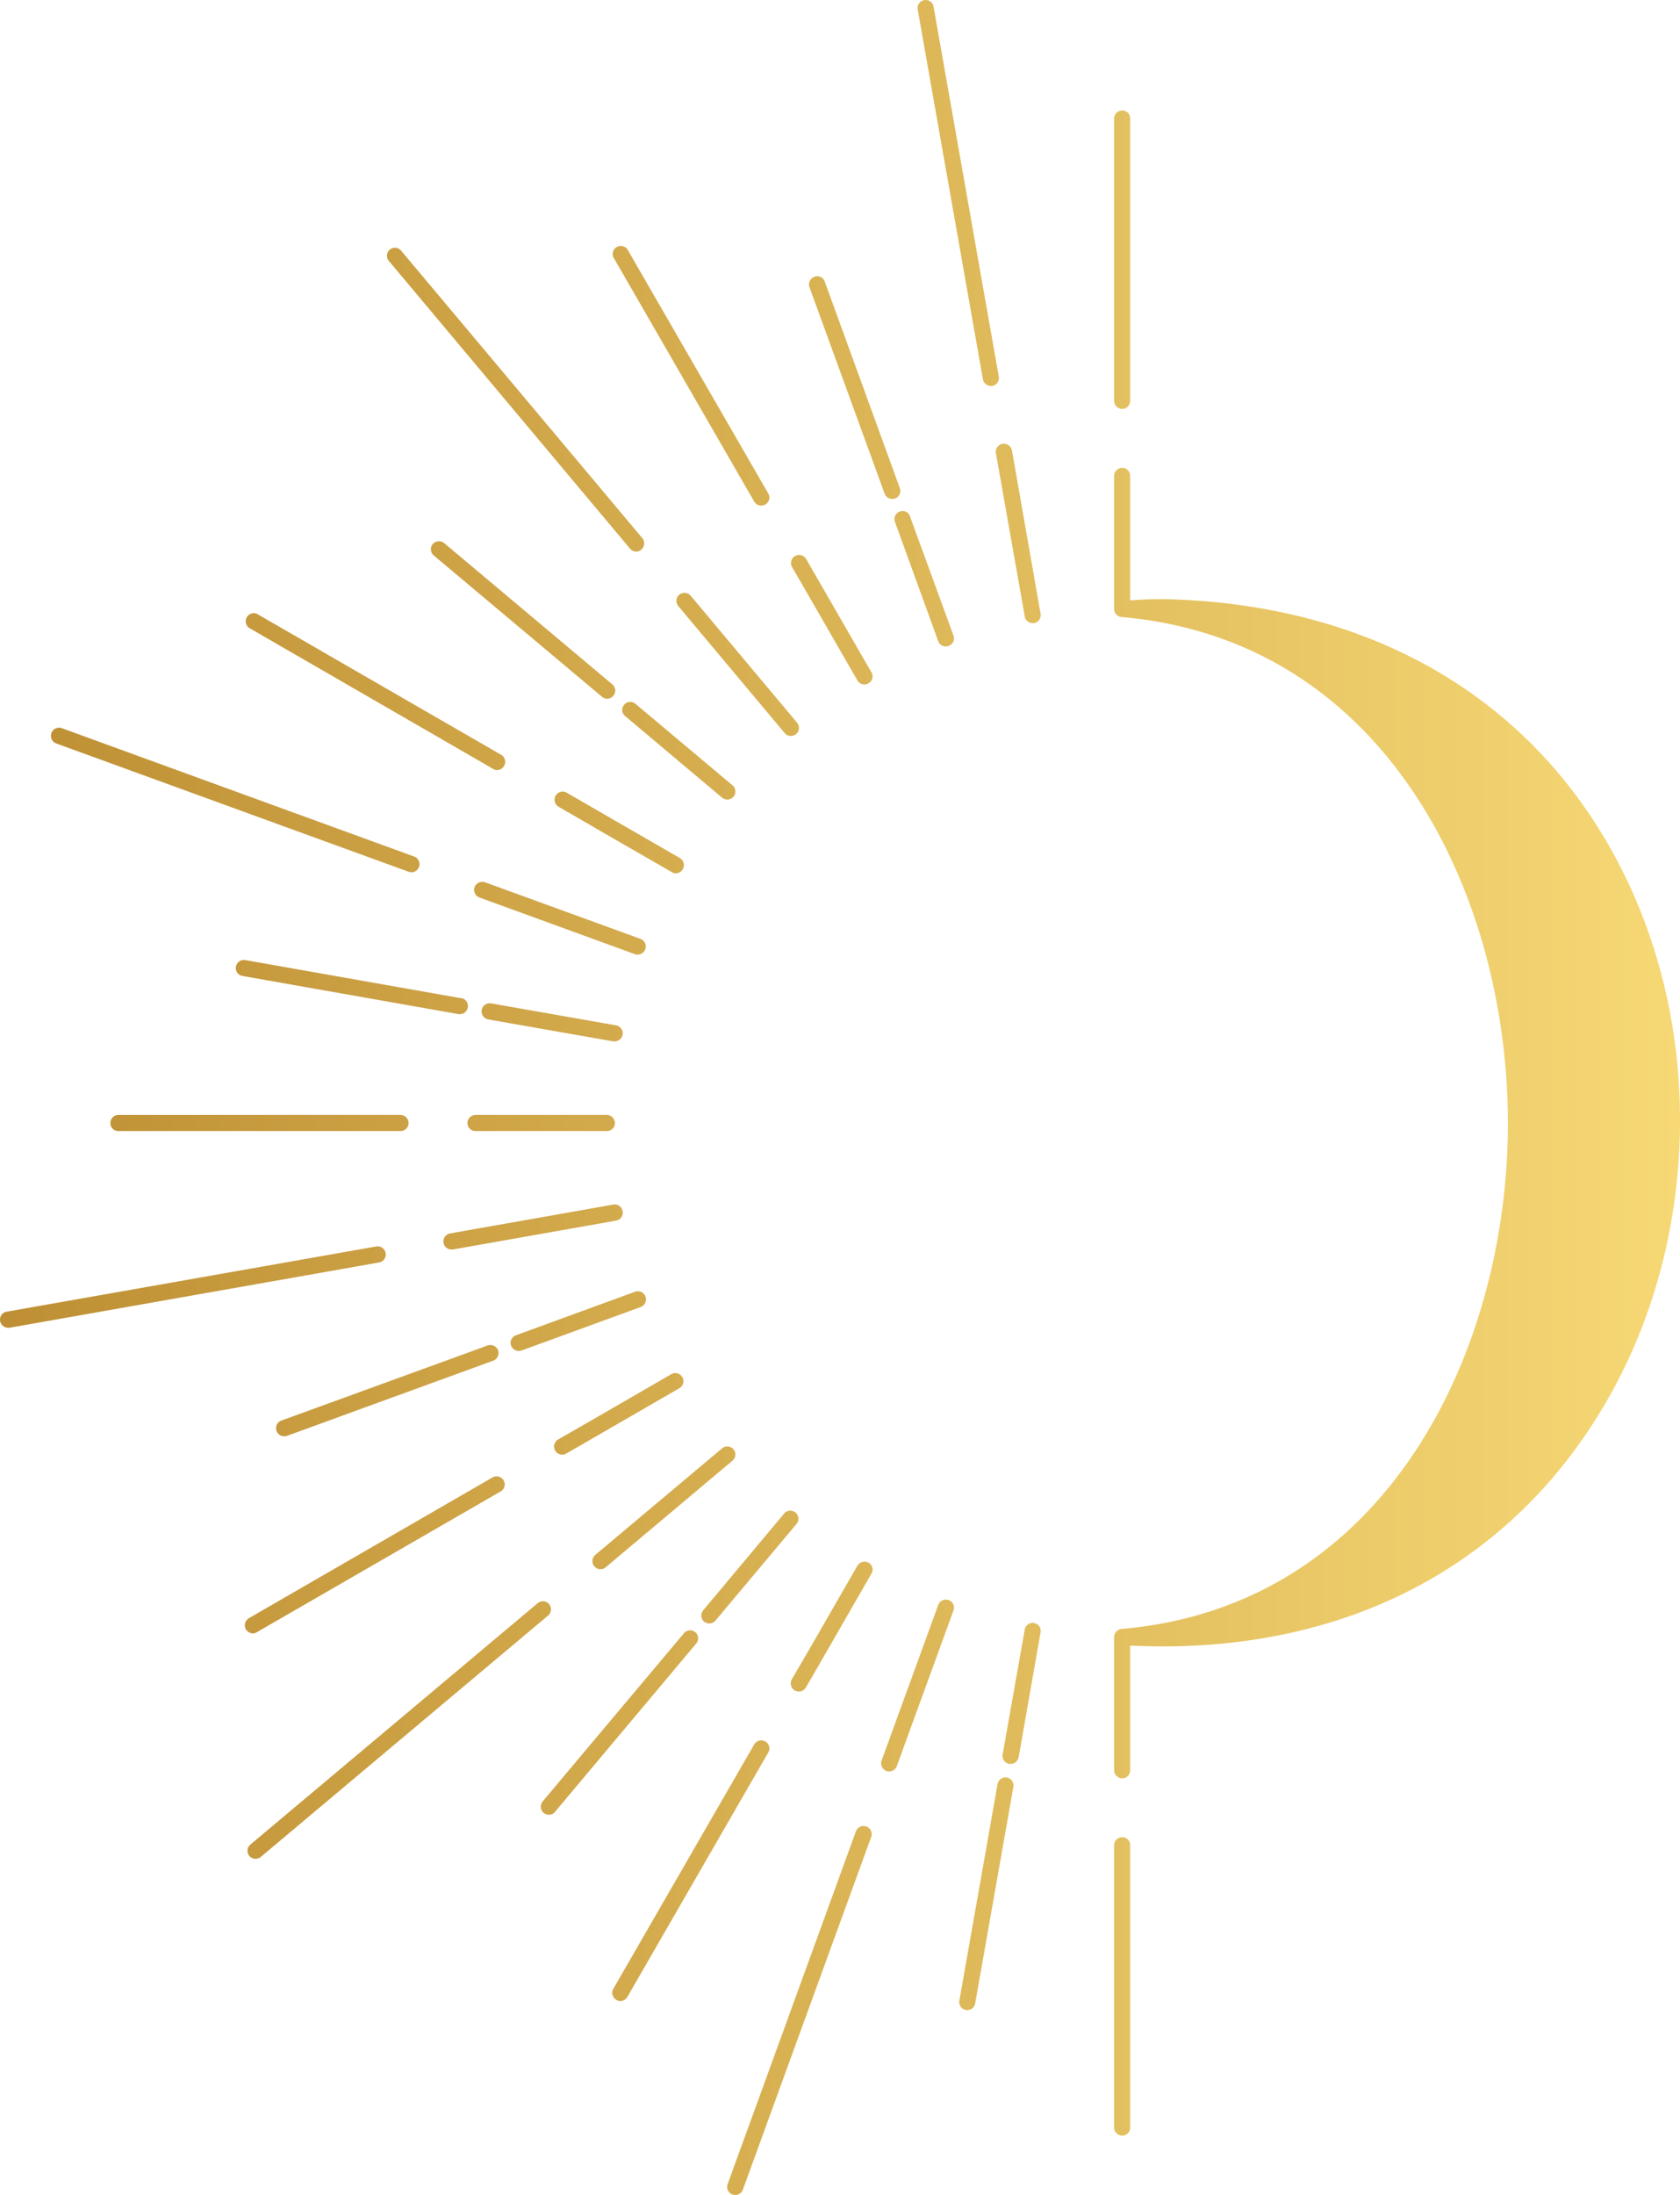 <svg xmlns="http://www.w3.org/2000/svg" width="827.2" height="1080" viewBox="0.027 0.027 827.21 1079.973" style=""><g><defs><linearGradient id="a" y1="540" x2="827.23" y2="540" gradientUnits="userSpaceOnUse"><stop offset="0" stop-color="#be8f34"></stop><stop offset="1" stop-color="#f6d875"></stop></linearGradient></defs><g data-name="Слой 2"><path data-name="Zodiac85_457859428" d="M398.6 141.3a4 4 0 0 1 2.4-5.1 3.9 3.9 0 0 1 5.1 2.3l37 101.7a4 4 0 0 1-2.4 5.1l-1.3.2a4 4 0 0 1-3.8-2.6zm49.5 112.8a3.8 3.8 0 0 0-5-2.4 3.9 3.9 0 0 0-2.4 5.1l21.3 58.7a4 4 0 0 0 3.8 2.6 3.1 3.1 0 0 0 1.3-.3 3.9 3.9 0 0 0 2.4-5.1zm35.9-67.5a3.9 3.9 0 0 0 3.9 3.3h.7a4 4 0 0 0 3.2-4.7L459.7 3.3a3.9 3.9 0 0 0-4.6-3.2 3.9 3.9 0 0 0-3.2 4.6zm14.3 35a4.1 4.1 0 0 0-4.7-3.2 4 4 0 0 0-3.2 4.6l14.2 80.3a3.9 3.9 0 0 0 3.9 3.3h.7a4 4 0 0 0 3.2-4.6zm54.3-20.4a3.9 3.9 0 0 0 3.9-4V58.3a3.8 3.8 0 0 0-3.9-3.9 3.9 3.9 0 0 0-4 3.9v138.9a4 4 0 0 0 4 4zM299 343.8a3.9 3.9 0 0 0 3-1.4 4 4 0 0 0-.4-5.6l-82.9-69.6a4.1 4.1 0 0 0-5.6.5 4 4 0 0 0 .5 5.6l82.8 69.5a3.9 3.9 0 0 0 2.6 1zm59.2 49.6a4.1 4.1 0 0 0 3-1.4 4 4 0 0 0-.5-5.6l-47.8-40.1a3.9 3.9 0 1 0-5.1 6l47.8 40.2a4.3 4.3 0 0 0 2.6.9zm-48-123.5a3.9 3.9 0 0 0 3.1 1.5 3.5 3.5 0 0 0 2.5-1 4 4 0 0 0 .5-5.6L197.5 123.3a3.9 3.9 0 1 0-6 5.1zm82.3 85.7l-52.4-62.5a4.1 4.1 0 0 0-5.6-.5 4 4 0 0 0-.5 5.6l52.4 62.5a3.7 3.7 0 0 0 3 1.4 4.1 4.1 0 0 0 2.6-.9 4 4 0 0 0 .5-5.6zm8.4-73.7l-4.1-7.1a4 4 0 0 0-6.9 4l11 19 21.3 37a4.1 4.1 0 0 0 3.5 2 3.9 3.9 0 0 0 2-.6 3.9 3.9 0 0 0 1.4-5.4zm-29.5-35.1a4.1 4.1 0 0 0 3.5 2 3.9 3.9 0 0 0 2-.6 3.9 3.9 0 0 0 1.4-5.4l-69.4-120.2a4 4 0 0 0-6.9 3.9zM227.3 491.2l-106.5-18.8a4 4 0 0 0-4.6 3.2 3.9 3.9 0 0 0 3.2 4.6L225.9 499h.7a4 4 0 0 0 .7-7.9zm14.5 2.5a4 4 0 1 0-1.3 7.9l61.5 10.8h.7a4.1 4.1 0 0 0 3.9-3.3 4 4 0 0 0-3.3-4.6zM27.7 365.8L201.4 429l1.3.2a4 4 0 0 0 1.4-7.7L30.5 358.3a4 4 0 0 0-2.8 7.5zm206 70.7a4 4 0 0 0 2.4 5.1l76.6 27.9a3.4 3.4 0 0 0 1.4.2 4 4 0 0 0 1.4-7.7l-76.7-27.9a4.1 4.1 0 0 0-5.1 2.4zm41.1-39.7l7.1 4.1 9.9 5.7 2 1.2 37 21.3a3.6 3.6 0 0 0 2 .6 4 4 0 0 0 3.4-2 4 4 0 0 0-1.4-5.5l-39-22.5-17-9.8a4 4 0 0 0-4 6.9zm-152.2-87.9l120.2 69.4a3.6 3.6 0 0 0 2 .6 4 4 0 0 0 3.4-2 4 4 0 0 0-1.4-5.5L126.5 302a4 4 0 0 0-3.9 6.9zm13.6 395.2a4 4 0 0 0 3.7 2.6 3.4 3.4 0 0 0 1.4-.2l101.6-37a4.1 4.1 0 0 0 2.4-5.1 4.1 4.1 0 0 0-5.1-2.4l-101.7 37a4 4 0 0 0-2.3 5.1zm119.2-39.4l1.4-.2 58.7-21.4a4 4 0 0 0-2.8-7.5L254.1 657a3.9 3.9 0 0 0-2.4 5.1 4 4 0 0 0 3.7 2.6zm-65.5-48.2a4 4 0 0 0-4.6-3.2l-182 32.1A3.9 3.9 0 0 0 .1 650a4 4 0 0 0 3.9 3.3h.7l181.9-32.1a4 4 0 0 0 3.3-4.7zm116.7-20.6a4 4 0 0 0-4.6-3.2l-80.4 14.2a4 4 0 0 0-3.2 4.6 4 4 0 0 0 3.9 3.3h.7l80.3-14.2a4 4 0 0 0 3.3-4.7zm-76.4-43.3a3.9 3.9 0 0 0 4 3.9h64.6a3.9 3.9 0 0 0 4-3.9 4 4 0 0 0-4-4h-64.6a4 4 0 0 0-4 4zm-175.8 0a3.8 3.8 0 0 0 3.9 3.9h138.9a3.9 3.9 0 0 0 4-3.9 4 4 0 0 0-4-4H58.3a3.9 3.9 0 0 0-3.9 4zm288 250.5a4 4 0 0 0-5.6.5l-69.6 82.8a4.1 4.1 0 0 0 .5 5.6 4.3 4.3 0 0 0 2.6.9 3.7 3.7 0 0 0 3-1.4l69.5-82.8a4 4 0 0 0-.4-5.6zm6.9-4.3a3.9 3.9 0 0 0 3-1.4l40.2-47.9a4 4 0 0 0-6.1-5.1l-40.1 47.9a4 4 0 0 0 .4 5.6 4.3 4.3 0 0 0 2.6.9zm-78.9-9.5a4 4 0 0 0-5.6-.5L123.3 907.6a4 4 0 0 0-.5 5.6 4.1 4.1 0 0 0 3 1.4 4.3 4.3 0 0 0 2.6-.9l141.5-118.8a4 4 0 0 0 .5-5.6zm25.3-17.2a3.8 3.8 0 0 0 2.5-.9l62.5-52.5a4 4 0 0 0 .5-5.6 4.1 4.1 0 0 0-5.6-.5l-62.5 52.5a4 4 0 0 0-.4 5.6 3.9 3.9 0 0 0 3 1.4zm-18.9-56.4a3.5 3.5 0 0 0 2-.5l7-4 49-28.3a4 4 0 0 0-4-6.9l-37 21.4-19 10.9a4 4 0 0 0-1.4 5.5 3.9 3.9 0 0 0 3.4 1.9zm-150.3 87.4l120.3-69.4a4 4 0 0 0-4-6.9l-120.2 69.4a4.1 4.1 0 0 0-1.5 5.5 4.3 4.3 0 0 0 3.5 2 3.5 3.5 0 0 0 1.9-.6zm369.3 71.5a4 4 0 0 0-4.6 3.3l-18.8 106.5a4 4 0 0 0 3.2 4.6h.7a3.9 3.9 0 0 0 3.9-3.3L499 879.2a4 4 0 0 0-3.2-4.6zm13.4-76a3.9 3.9 0 0 0-4.6 3.2l-10.9 61.5a4 4 0 0 0 3.3 4.6h.7a4 4 0 0 0 3.9-3.3l10.8-61.5a3.9 3.9 0 0 0-3.2-4.5zm-82.6 100.1a4 4 0 0 0-5.1 2.3l-63.2 173.7a4 4 0 0 0 2.4 5.1l1.3.2a4 4 0 0 0 3.8-2.6L429 903.8a4 4 0 0 0-2.4-5.1zm40.5-111.4a4 4 0 0 0-5.1 2.4l-27.9 76.6a4.1 4.1 0 0 0 2.4 5.1 3.4 3.4 0 0 0 1.4.2 4 4 0 0 0 3.7-2.6l27.9-76.6a3.9 3.9 0 0 0-2.4-5.1zm-39.4-18.4a4.1 4.1 0 0 0-5.5 1.5l-21.3 37-11 18.9a4.1 4.1 0 0 0 1.5 5.5 4.6 4.6 0 0 0 2 .5 3.9 3.9 0 0 0 3.4-2l4.1-7 28.2-49a3.9 3.9 0 0 0-1.4-5.4zm-50.8 88a4 4 0 0 0-5.5 1.4L302 978.6a4 4 0 0 0 1.5 5.4 3.6 3.6 0 0 0 2 .6 4.1 4.1 0 0 0 3.4-2l69.4-120.3a3.9 3.9 0 0 0-1.4-5.4zM552.6 904a3.9 3.9 0 0 0-4 3.9v138.9a4 4 0 0 0 4 4 3.9 3.9 0 0 0 3.9-4V907.9a3.8 3.8 0 0 0-3.9-3.9zm243.5-480.9c-42.8-80.5-121.9-126-222.7-128.3h-.1q-8.4 0-16.8.6v-61.3a3.9 3.9 0 0 0-3.9-3.9 4 4 0 0 0-4 3.9v65.5a4 4 0 0 0 3.6 4c130.7 11.3 190.3 137 190.3 249s-59.6 237.7-190.3 248.9a4.1 4.1 0 0 0-3.6 4.1V871a4 4 0 0 0 4 4 3.9 3.9 0 0 0 3.9-4v-61.3c5.3.2 10.6.4 15.8.4 91.6 0 166.6-38.7 212.5-110.3C810.4 660 825 612.7 827 562.9s-8.7-98-30.9-139.8z" fill="url(#a)"></path></g></g></svg>